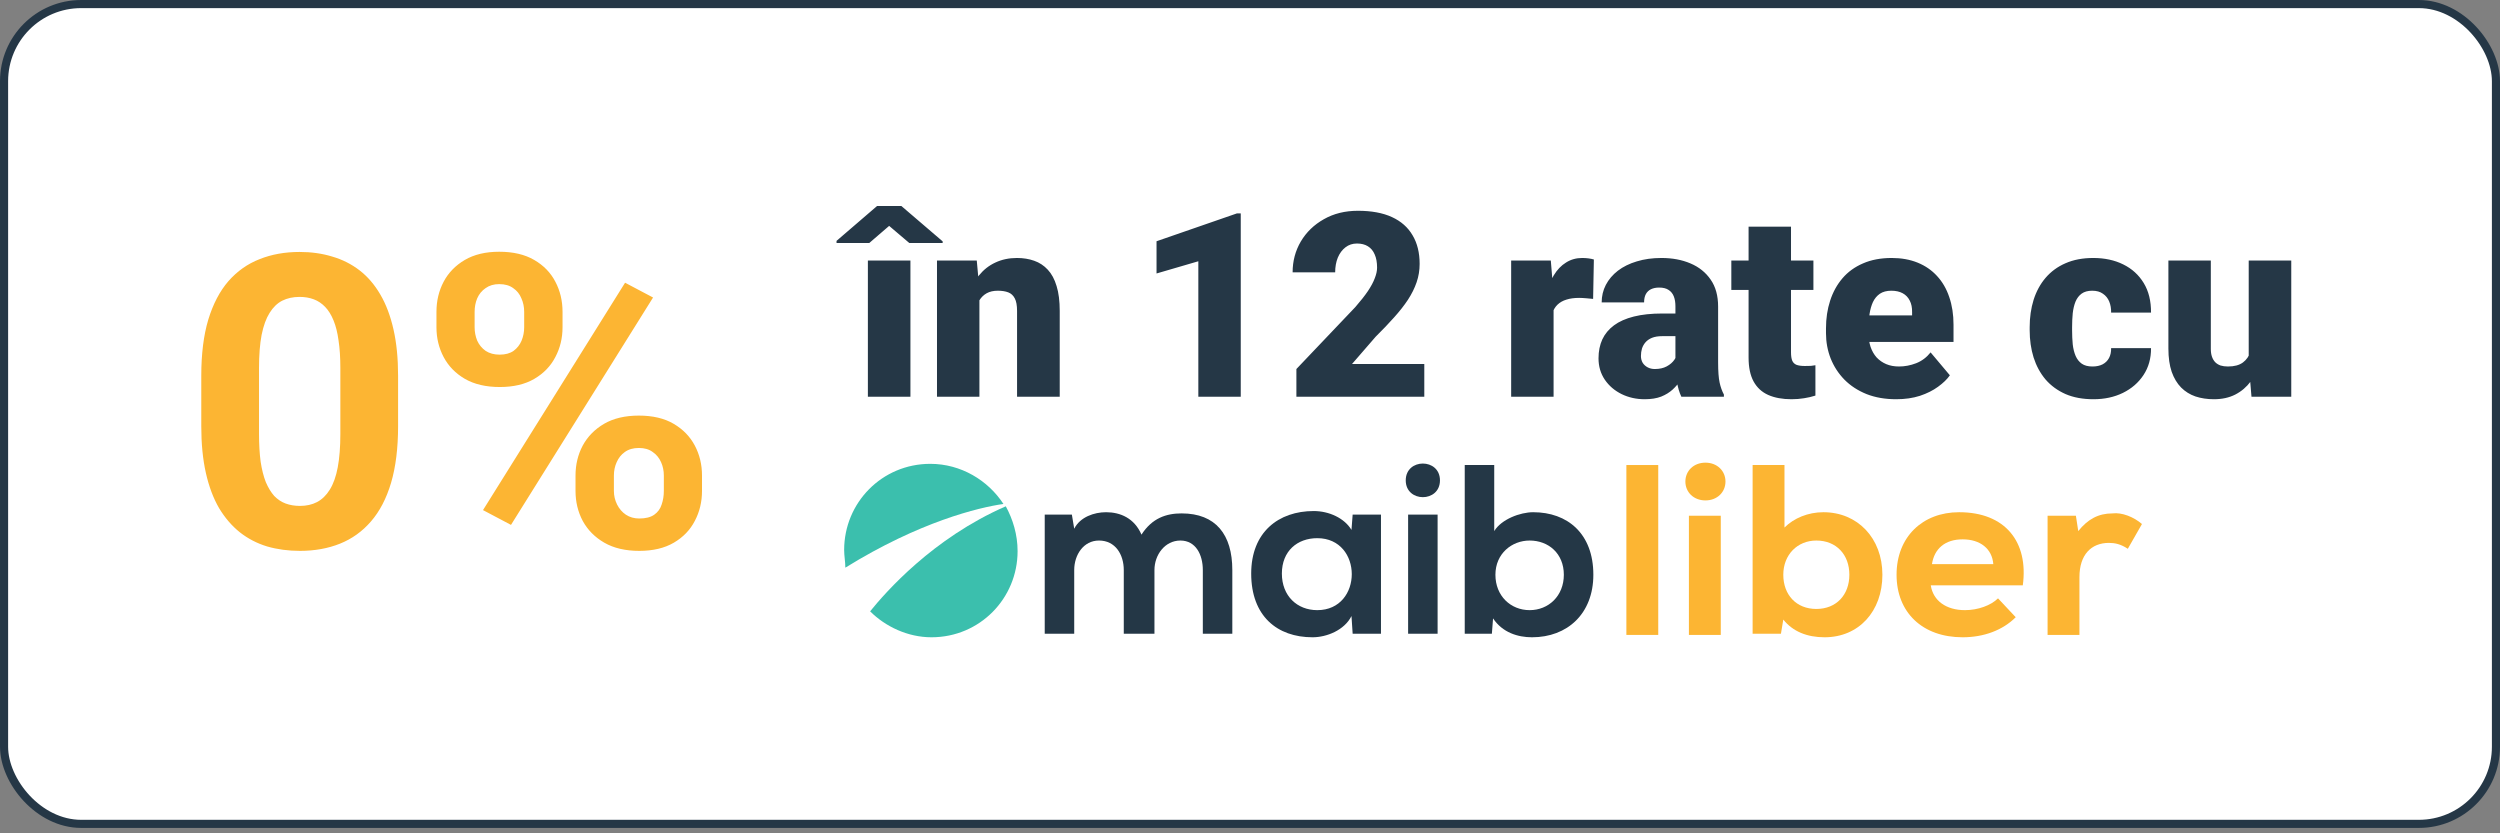 <svg width="192" height="64" viewBox="0 0 192 64" fill="none" xmlns="http://www.w3.org/2000/svg">
<rect x="0" y="0" width="192" height="64" fill="#808080" stroke="none"/>
<rect x="0.312" y="0.312" width="191.377" height="62.961" rx="5.922" fill="white"/>
<rect x="0.312" y="0.312" width="191.377" height="62.961" rx="5.922" stroke="#253746" stroke-width="0.623"/>
<path d="M30.573 28.864V32.731C30.573 34.409 30.394 35.857 30.036 37.074C29.678 38.281 29.162 39.274 28.486 40.051C27.821 40.818 27.029 41.386 26.108 41.755C25.187 42.123 24.164 42.307 23.039 42.307C22.138 42.307 21.299 42.194 20.522 41.969C19.744 41.734 19.044 41.371 18.42 40.88C17.806 40.389 17.274 39.77 16.824 39.023C16.384 38.266 16.046 37.366 15.811 36.322C15.575 35.279 15.458 34.082 15.458 32.731V28.864C15.458 27.186 15.637 25.749 15.995 24.552C16.363 23.345 16.88 22.357 17.545 21.59C18.22 20.823 19.018 20.26 19.939 19.902C20.86 19.534 21.883 19.35 23.008 19.35C23.908 19.35 24.742 19.467 25.509 19.703C26.287 19.928 26.988 20.281 27.612 20.761C28.236 21.242 28.768 21.861 29.208 22.618C29.648 23.365 29.985 24.26 30.221 25.304C30.456 26.337 30.573 27.524 30.573 28.864ZM26.139 33.314V28.265C26.139 27.457 26.093 26.751 26 26.148C25.919 25.544 25.791 25.033 25.617 24.613C25.443 24.183 25.228 23.836 24.972 23.57C24.716 23.304 24.425 23.109 24.098 22.987C23.77 22.864 23.407 22.802 23.008 22.802C22.507 22.802 22.062 22.9 21.673 23.094C21.294 23.288 20.972 23.6 20.706 24.03C20.44 24.45 20.235 25.012 20.092 25.718C19.959 26.414 19.893 27.263 19.893 28.265V33.314C19.893 34.123 19.934 34.834 20.015 35.447C20.108 36.061 20.241 36.588 20.415 37.028C20.599 37.458 20.814 37.811 21.059 38.087C21.315 38.353 21.606 38.547 21.934 38.67C22.271 38.793 22.64 38.854 23.039 38.854C23.53 38.854 23.965 38.757 24.343 38.562C24.732 38.358 25.059 38.041 25.325 37.611C25.601 37.171 25.806 36.598 25.939 35.892C26.072 35.187 26.139 34.327 26.139 33.314ZM33.52 25.135V23.953C33.52 23.104 33.704 22.332 34.072 21.636C34.441 20.941 34.983 20.383 35.699 19.963C36.415 19.544 37.295 19.334 38.338 19.334C39.413 19.334 40.308 19.544 41.024 19.963C41.75 20.383 42.292 20.941 42.651 21.636C43.019 22.332 43.203 23.104 43.203 23.953V25.135C43.203 25.964 43.019 26.726 42.651 27.422C42.292 28.117 41.755 28.675 41.039 29.094C40.323 29.514 39.438 29.723 38.385 29.723C37.321 29.723 36.425 29.514 35.699 29.094C34.983 28.675 34.441 28.117 34.072 27.422C33.704 26.726 33.52 25.964 33.52 25.135ZM36.451 23.953V25.135C36.451 25.493 36.517 25.836 36.65 26.163C36.794 26.48 37.008 26.741 37.295 26.946C37.592 27.14 37.95 27.237 38.369 27.237C38.809 27.237 39.167 27.14 39.443 26.946C39.719 26.741 39.924 26.48 40.057 26.163C40.19 25.836 40.257 25.493 40.257 25.135V23.953C40.257 23.575 40.185 23.227 40.042 22.91C39.909 22.582 39.699 22.322 39.413 22.127C39.136 21.923 38.778 21.82 38.338 21.82C37.929 21.82 37.581 21.923 37.295 22.127C37.008 22.322 36.794 22.582 36.65 22.91C36.517 23.227 36.451 23.575 36.451 23.953ZM44.2 37.703V36.522C44.2 35.683 44.385 34.915 44.753 34.22C45.132 33.524 45.679 32.966 46.395 32.547C47.121 32.127 48.011 31.918 49.065 31.918C50.129 31.918 51.019 32.127 51.735 32.547C52.451 32.966 52.994 33.524 53.362 34.22C53.73 34.915 53.914 35.683 53.914 36.522V37.703C53.914 38.542 53.73 39.309 53.362 40.005C53.004 40.701 52.467 41.258 51.751 41.678C51.035 42.097 50.15 42.307 49.096 42.307C48.032 42.307 47.137 42.097 46.41 41.678C45.684 41.258 45.132 40.701 44.753 40.005C44.385 39.309 44.2 38.542 44.2 37.703ZM47.147 36.522V37.703C47.147 38.072 47.229 38.419 47.392 38.747C47.556 39.074 47.781 39.335 48.068 39.529C48.364 39.724 48.707 39.821 49.096 39.821C49.587 39.821 49.971 39.724 50.247 39.529C50.523 39.335 50.712 39.074 50.815 38.747C50.927 38.419 50.983 38.072 50.983 37.703V36.522C50.983 36.153 50.912 35.81 50.769 35.493C50.625 35.166 50.41 34.905 50.124 34.711C49.848 34.506 49.495 34.404 49.065 34.404C48.635 34.404 48.277 34.506 47.991 34.711C47.715 34.905 47.505 35.166 47.362 35.493C47.218 35.81 47.147 36.153 47.147 36.522ZM50.155 22.849L39.244 40.312L37.095 39.176L48.006 21.713L50.155 22.849Z" fill="#FCB533"/>
<path d="M124.906 35.714H127.353V48.762H124.906V35.714Z" fill="#FCB533"/>
<path d="M129.437 36.982C129.437 36.167 130.071 35.532 130.977 35.532C131.883 35.532 132.517 36.167 132.517 36.982C132.517 37.798 131.883 38.432 130.977 38.432C130.071 38.432 129.437 37.798 129.437 36.982ZM129.708 39.61H132.155V48.762H129.708V39.61Z" fill="#FCB533"/>
<path d="M144.568 44.141C144.568 46.95 142.756 48.943 140.128 48.943C138.769 48.943 137.682 48.49 136.957 47.584L136.776 48.671H134.601V35.714H137.048V40.516C137.772 39.791 138.86 39.338 140.038 39.338C142.665 39.338 144.568 41.332 144.568 44.141ZM142.031 44.141C142.031 42.6 141.034 41.513 139.494 41.513C138.044 41.513 136.957 42.6 136.957 44.141C136.957 45.681 137.954 46.768 139.494 46.768C141.034 46.768 142.031 45.681 142.031 44.141Z" fill="#FCB533"/>
<path d="M155.351 44.956H148.283C148.465 46.134 149.461 46.859 150.911 46.859C151.908 46.859 152.905 46.496 153.448 45.953L154.807 47.403C153.811 48.399 152.361 48.943 150.73 48.943C147.649 48.943 145.656 47.04 145.656 44.141C145.656 41.241 147.649 39.338 150.458 39.338C153.992 39.338 155.804 41.603 155.351 44.956ZM148.374 43.325H153.086C152.995 42.147 152.089 41.422 150.73 41.422C149.371 41.422 148.555 42.147 148.374 43.325Z" fill="#FCB533"/>
<path d="M164.503 40.244L163.416 42.147C162.872 41.785 162.419 41.694 161.966 41.694C160.607 41.694 159.701 42.6 159.701 44.322V48.762H157.254V39.61H159.429L159.61 40.788C160.335 39.882 161.151 39.429 162.238 39.429C162.963 39.338 163.869 39.7 164.503 40.244Z" fill="#FCB533"/>
<path d="M86.306 48.671V43.778C86.306 42.6 85.671 41.513 84.403 41.513C83.225 41.513 82.5 42.6 82.5 43.778V48.671H80.235V39.519H82.319L82.5 40.607C82.953 39.701 84.04 39.338 84.947 39.338C86.034 39.338 87.121 39.791 87.665 41.06C88.48 39.791 89.568 39.429 90.746 39.429C93.373 39.429 94.642 41.06 94.642 43.778V48.671H92.377V43.778C92.377 42.6 91.833 41.513 90.655 41.513C89.477 41.513 88.662 42.6 88.662 43.778V48.671H86.306Z" fill="#243746"/>
<path d="M98.448 44.05C98.448 45.772 99.626 46.859 101.166 46.859C104.7 46.859 104.7 41.332 101.166 41.332C99.626 41.332 98.448 42.328 98.448 44.05ZM103.884 39.519H106.059V48.671H103.884L103.794 47.312C103.25 48.399 101.891 48.943 100.804 48.943C98.085 48.943 96.092 47.312 96.092 44.05C96.092 40.879 98.176 39.248 100.894 39.248C102.072 39.248 103.25 39.791 103.794 40.697L103.884 39.519Z" fill="#243746"/>
<path d="M108.143 39.52V48.671H110.408V39.52H108.143ZM110.589 36.892C110.589 38.613 107.961 38.613 107.961 36.892C107.961 35.17 110.589 35.17 110.589 36.892Z" fill="#243746"/>
<path d="M114.848 44.141C114.848 45.772 116.026 46.859 117.476 46.859C118.926 46.859 120.103 45.772 120.103 44.141C120.103 42.51 118.926 41.513 117.476 41.513C116.117 41.513 114.848 42.51 114.848 44.141ZM114.757 35.714V40.788C115.301 39.882 116.751 39.338 117.748 39.338C120.375 39.338 122.369 40.969 122.369 44.141C122.369 47.131 120.375 48.943 117.657 48.943C116.57 48.943 115.392 48.581 114.667 47.493L114.576 48.671H112.492V35.714H114.757Z" fill="#243746"/>
<path d="M77.064 38.704C75.885 36.892 73.802 35.623 71.446 35.623C67.731 35.623 64.831 38.613 64.831 42.238C64.831 42.691 64.922 43.144 64.922 43.597C70.63 40.063 75.161 38.976 77.064 38.704Z" fill="#3BBFAD"/>
<path d="M77.245 38.885C71.627 41.332 68.003 45.5 66.825 46.95C68.003 48.127 69.724 48.943 71.537 48.943C75.251 48.943 78.151 45.953 78.151 42.328C78.151 41.06 77.789 39.882 77.245 38.885Z" fill="#3BBFAD"/>
<path d="M69.921 20.007V30.468H66.653V20.007H69.921ZM69.225 15.821L72.396 18.537V18.663H69.834L68.287 17.348L66.76 18.663H64.246V18.499L67.359 15.821H69.225ZM75.219 22.24V30.468H71.961V20.007H75.016L75.219 22.24ZM74.832 24.879L74.069 24.899C74.069 24.1 74.165 23.387 74.359 22.762C74.552 22.131 74.826 21.596 75.181 21.157C75.535 20.719 75.957 20.387 76.447 20.162C76.943 19.929 77.494 19.813 78.1 19.813C78.584 19.813 79.025 19.884 79.425 20.026C79.831 20.168 80.179 20.397 80.469 20.712C80.765 21.028 80.991 21.447 81.146 21.969C81.307 22.485 81.387 23.123 81.387 23.884V30.468H78.11V23.874C78.11 23.455 78.052 23.136 77.936 22.917C77.82 22.691 77.652 22.537 77.433 22.453C77.214 22.369 76.947 22.327 76.631 22.327C76.296 22.327 76.012 22.392 75.78 22.52C75.548 22.649 75.361 22.83 75.219 23.062C75.084 23.288 74.984 23.555 74.919 23.864C74.862 24.174 74.832 24.512 74.832 24.879ZM95.29 16.391V30.468H92.032V20.065L88.822 21.003V18.528L94.99 16.391H95.29ZM109.386 27.954V30.468H99.563V28.341L104.088 23.584C104.487 23.126 104.81 22.717 105.055 22.356C105.3 21.989 105.477 21.657 105.586 21.36C105.702 21.064 105.76 20.796 105.76 20.558C105.76 20.152 105.699 19.813 105.577 19.543C105.461 19.266 105.287 19.056 105.055 18.914C104.829 18.773 104.549 18.702 104.213 18.702C103.878 18.702 103.585 18.798 103.334 18.992C103.082 19.185 102.886 19.449 102.744 19.784C102.609 20.12 102.541 20.497 102.541 20.916H99.273C99.273 20.052 99.483 19.262 99.902 18.547C100.327 17.831 100.917 17.261 101.671 16.836C102.425 16.404 103.298 16.188 104.291 16.188C105.329 16.188 106.199 16.349 106.901 16.671C107.604 16.994 108.132 17.461 108.487 18.073C108.848 18.679 109.028 19.411 109.028 20.268C109.028 20.758 108.951 21.228 108.796 21.679C108.641 22.131 108.419 22.578 108.129 23.023C107.839 23.462 107.484 23.913 107.066 24.377C106.653 24.841 106.183 25.334 105.654 25.856L103.836 27.954H109.386ZM119.315 22.598V30.468H116.057V20.007H119.102L119.315 22.598ZM122.409 19.929L122.351 22.956C122.222 22.943 122.048 22.927 121.829 22.907C121.609 22.888 121.426 22.878 121.277 22.878C120.897 22.878 120.568 22.923 120.291 23.014C120.021 23.097 119.795 23.226 119.615 23.4C119.441 23.568 119.312 23.78 119.228 24.038C119.15 24.296 119.115 24.596 119.121 24.938L118.532 24.551C118.532 23.848 118.599 23.21 118.735 22.637C118.877 22.056 119.076 21.557 119.334 21.138C119.592 20.712 119.905 20.387 120.272 20.162C120.639 19.929 121.052 19.813 121.509 19.813C121.671 19.813 121.829 19.823 121.983 19.842C122.144 19.862 122.286 19.891 122.409 19.929ZM128.673 27.838V23.526C128.673 23.229 128.632 22.975 128.548 22.762C128.464 22.549 128.332 22.385 128.151 22.269C127.971 22.147 127.729 22.085 127.426 22.085C127.181 22.085 126.972 22.127 126.798 22.211C126.624 22.295 126.492 22.421 126.401 22.588C126.311 22.756 126.266 22.968 126.266 23.226H123.008C123.008 22.743 123.114 22.295 123.327 21.882C123.546 21.463 123.856 21.099 124.255 20.79C124.661 20.48 125.145 20.242 125.705 20.075C126.273 19.9 126.904 19.813 127.6 19.813C128.432 19.813 129.173 19.952 129.824 20.229C130.481 20.506 131 20.922 131.38 21.476C131.761 22.024 131.951 22.714 131.951 23.545V27.828C131.951 28.511 131.99 29.03 132.067 29.385C132.144 29.733 132.254 30.039 132.396 30.303V30.468H129.128C128.973 30.145 128.857 29.752 128.78 29.288C128.709 28.817 128.673 28.334 128.673 27.838ZM129.07 24.077L129.089 25.817H127.649C127.346 25.817 127.088 25.859 126.875 25.943C126.669 26.027 126.501 26.143 126.372 26.291C126.25 26.433 126.16 26.594 126.102 26.774C126.05 26.955 126.024 27.145 126.024 27.345C126.024 27.538 126.07 27.712 126.16 27.867C126.256 28.015 126.385 28.131 126.546 28.215C126.708 28.299 126.888 28.341 127.088 28.341C127.449 28.341 127.755 28.273 128.006 28.137C128.264 27.996 128.461 27.825 128.596 27.625C128.731 27.425 128.799 27.238 128.799 27.064L129.515 28.399C129.386 28.656 129.237 28.917 129.07 29.182C128.909 29.446 128.706 29.691 128.461 29.916C128.222 30.136 127.929 30.316 127.581 30.458C127.233 30.593 126.811 30.661 126.314 30.661C125.67 30.661 125.077 30.529 124.536 30.265C124.001 30 123.572 29.633 123.25 29.162C122.927 28.685 122.766 28.137 122.766 27.519C122.766 26.977 122.863 26.494 123.056 26.069C123.256 25.643 123.556 25.282 123.955 24.986C124.355 24.689 124.864 24.464 125.483 24.309C126.102 24.154 126.83 24.077 127.668 24.077H129.07ZM139.27 20.007V22.269H132.966V20.007H139.27ZM134.291 17.406H137.549V27.055C137.549 27.332 137.581 27.548 137.645 27.703C137.71 27.851 137.819 27.957 137.974 28.021C138.135 28.079 138.348 28.108 138.612 28.108C138.799 28.108 138.954 28.105 139.076 28.099C139.199 28.086 139.315 28.07 139.424 28.05V30.381C139.147 30.471 138.857 30.538 138.554 30.584C138.251 30.635 137.929 30.661 137.587 30.661C136.891 30.661 136.295 30.551 135.799 30.332C135.309 30.113 134.935 29.768 134.677 29.298C134.419 28.827 134.291 28.215 134.291 27.461V17.406ZM145.631 30.661C144.78 30.661 144.02 30.529 143.349 30.265C142.679 29.994 142.112 29.623 141.648 29.153C141.19 28.682 140.839 28.141 140.594 27.529C140.356 26.916 140.236 26.268 140.236 25.585V25.218C140.236 24.451 140.343 23.742 140.555 23.091C140.768 22.433 141.084 21.86 141.503 21.37C141.922 20.88 142.447 20.5 143.079 20.229C143.71 19.952 144.445 19.813 145.283 19.813C146.024 19.813 146.688 19.933 147.275 20.171C147.861 20.41 148.357 20.751 148.763 21.196C149.176 21.641 149.489 22.179 149.701 22.811C149.92 23.442 150.03 24.151 150.03 24.938V26.262H141.483V24.222H146.849V23.971C146.856 23.623 146.794 23.326 146.666 23.081C146.543 22.836 146.363 22.649 146.124 22.52C145.886 22.392 145.596 22.327 145.254 22.327C144.9 22.327 144.606 22.404 144.374 22.559C144.149 22.714 143.971 22.927 143.842 23.197C143.72 23.462 143.633 23.768 143.581 24.116C143.53 24.464 143.504 24.831 143.504 25.218V25.585C143.504 25.972 143.556 26.323 143.659 26.639C143.768 26.955 143.923 27.226 144.123 27.451C144.329 27.67 144.574 27.841 144.858 27.963C145.148 28.086 145.476 28.147 145.844 28.147C146.288 28.147 146.727 28.063 147.159 27.896C147.59 27.728 147.961 27.451 148.27 27.064L149.75 28.824C149.537 29.127 149.234 29.42 148.841 29.704C148.454 29.987 147.99 30.219 147.449 30.4C146.907 30.574 146.301 30.661 145.631 30.661ZM160.703 28.147C161.006 28.147 161.264 28.092 161.477 27.983C161.696 27.867 161.86 27.706 161.97 27.5C162.086 27.287 162.141 27.032 162.134 26.736H165.199C165.205 27.522 165.012 28.212 164.619 28.805C164.232 29.391 163.704 29.849 163.033 30.177C162.37 30.5 161.619 30.661 160.781 30.661C159.962 30.661 159.247 30.529 158.634 30.265C158.022 29.994 157.51 29.62 157.097 29.143C156.691 28.66 156.385 28.096 156.179 27.451C155.979 26.807 155.879 26.107 155.879 25.353V25.131C155.879 24.377 155.979 23.677 156.179 23.033C156.385 22.382 156.691 21.818 157.097 21.341C157.51 20.858 158.019 20.484 158.625 20.22C159.237 19.949 159.949 19.813 160.761 19.813C161.632 19.813 162.399 19.978 163.062 20.306C163.733 20.635 164.258 21.112 164.638 21.737C165.019 22.363 165.205 23.12 165.199 24.009H162.134C162.141 23.694 162.092 23.41 161.989 23.159C161.886 22.907 161.725 22.707 161.506 22.559C161.293 22.404 161.019 22.327 160.684 22.327C160.349 22.327 160.078 22.401 159.872 22.549C159.666 22.698 159.508 22.904 159.398 23.168C159.295 23.426 159.224 23.723 159.186 24.058C159.153 24.393 159.137 24.75 159.137 25.131V25.353C159.137 25.74 159.153 26.104 159.186 26.446C159.224 26.781 159.298 27.077 159.408 27.335C159.517 27.587 159.675 27.786 159.882 27.934C160.088 28.076 160.362 28.147 160.703 28.147ZM172.701 27.925V20.007H175.969V30.468H172.914L172.701 27.925ZM173.011 25.798L173.862 25.779C173.862 26.481 173.778 27.132 173.61 27.732C173.443 28.325 173.194 28.84 172.866 29.278C172.543 29.717 172.144 30.058 171.667 30.303C171.196 30.542 170.652 30.661 170.033 30.661C169.517 30.661 169.044 30.59 168.612 30.448C168.186 30.3 167.819 30.071 167.51 29.762C167.2 29.446 166.959 29.043 166.785 28.553C166.617 28.057 166.533 27.464 166.533 26.774V20.007H169.791V26.794C169.791 27.026 169.82 27.226 169.878 27.393C169.936 27.561 170.02 27.703 170.13 27.819C170.239 27.928 170.375 28.012 170.536 28.07C170.703 28.121 170.893 28.147 171.106 28.147C171.596 28.147 171.979 28.044 172.257 27.838C172.534 27.632 172.727 27.351 172.837 26.997C172.953 26.642 173.011 26.243 173.011 25.798Z" fill="#253746"/>
</svg>
